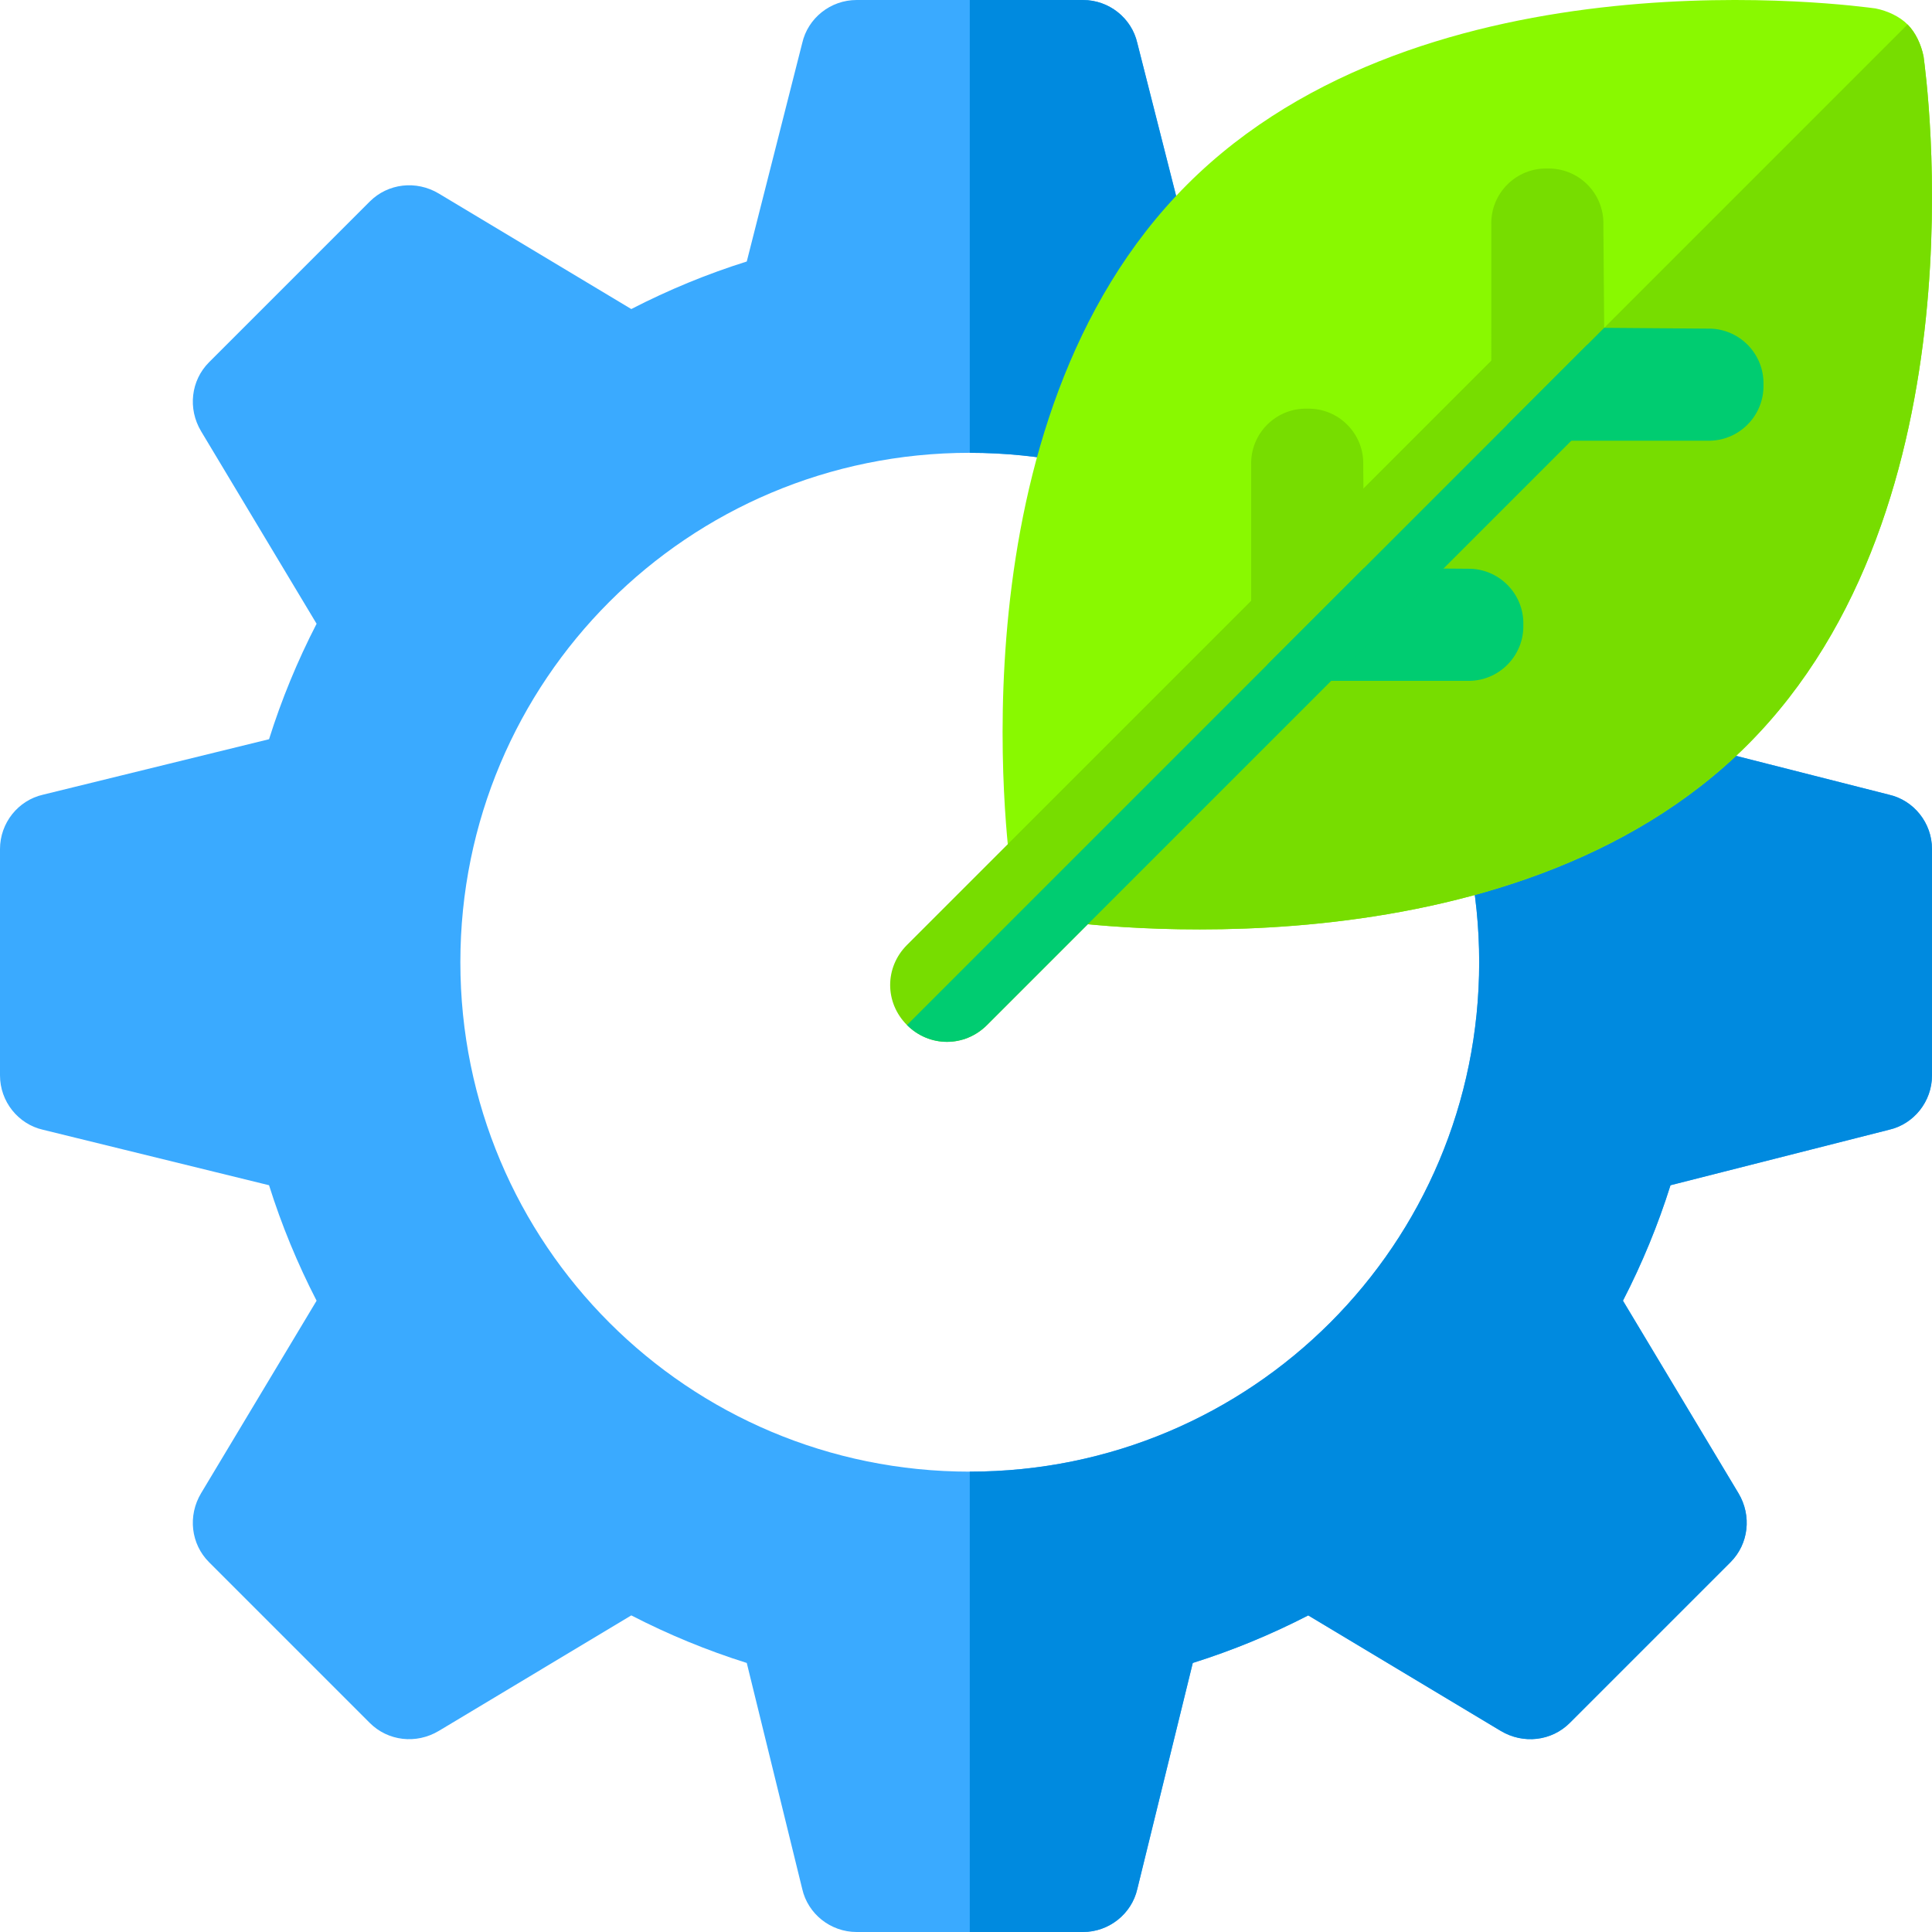 <?xml version="1.0" encoding="iso-8859-1"?>
<!-- Generator: Adobe Illustrator 19.0.0, SVG Export Plug-In . SVG Version: 6.00 Build 0)  -->
<svg version="1.1" id="Capa_1" xmlns="http://www.w3.org/2000/svg" xmlns:xlink="http://www.w3.org/1999/xlink" x="0px" y="0px"
	 viewBox="0 0 512 512" style="enable-background:new 0 0 512 512;" xml:space="preserve">
<path style="fill:#3AAAFF;" d="M500.6,210.6l-57.9-14.7c-3.3-10.499-7.5-20.7-12.599-30.599l30.599-51c3.6-6,2.701-13.5-2.1-18.3
	L416,53.4c-4.799-4.799-12.299-5.7-18.3-2.1l-51,30.601c-9.901-5.099-20.099-9.3-30.601-12.599l-14.7-57.9
	C299.9,4.8,293.899,0.001,287,0.001h-60c-6.899,0-12.9,4.799-14.399,11.4l-14.7,57.9c-10.501,3.3-20.7,7.5-30.601,12.599l-51-30.601
	c-6-3.6-13.5-2.699-18.3,2.1L55.401,96.001c-4.801,4.799-5.7,12.299-2.1,18.3l30.599,51C78.801,175.2,74.6,185.4,71.301,195.9
	l-59.9,14.7C4.799,212.101,0,218.1,0,225.001v60c0,6.899,4.799,12.9,11.4,14.399l59.9,14.7c3.3,10.501,7.5,20.7,12.599,30.601
	l-30.599,51c-3.6,6-2.701,13.5,2.1,18.3L98,456.6c4.799,4.801,12.299,5.7,18.3,2.1l51-30.601c9.901,5.101,20.099,9.3,30.601,12.601
	l14.7,59.9c1.5,6.599,7.5,11.4,14.399,11.4h60c6.899,0,12.9-4.801,14.399-11.4l14.7-59.9c10.501-3.301,20.7-7.5,30.601-12.601
	l51,30.601c6,3.6,13.5,2.701,18.3-2.1l42.599-42.599c4.801-4.799,5.7-12.299,2.1-18.3l-30.599-51
	c5.099-9.901,9.3-20.099,12.599-30.601l57.9-14.7c6.601-1.5,11.4-7.5,11.4-14.399v-60C512,218.1,507.201,212.101,500.6,210.6z
	 M257,390.001c-74.7,0-135-60.3-135-135s60.3-135,135-135s135,60.3,135,135S331.7,390.001,257,390.001z"/>
<path style="fill:#008ADF;" d="M512,225.001v60c0,6.899-4.799,12.9-11.4,14.399l-57.9,14.7c-3.3,10.501-7.5,20.7-12.599,30.601
	l30.599,51c3.6,6,2.701,13.5-2.1,18.3L416,456.6c-4.799,4.801-12.299,5.7-18.3,2.1l-51-30.601
	c-9.901,5.101-20.099,9.3-30.601,12.601l-14.7,59.9c-1.5,6.599-7.5,11.4-14.399,11.4h-30V390.001c74.7,0,135-60.3,135-135
	s-60.3-135-135-135v-120h30c6.899,0,12.9,4.799,14.399,11.4l14.7,57.9c10.501,3.3,20.7,7.5,30.601,12.599l51-30.601
	c6-3.6,13.5-2.699,18.3,2.1l42.599,42.602c4.801,4.799,5.7,12.299,2.1,18.3l-30.599,51c5.099,9.899,9.3,20.099,12.599,30.599
	l57.9,14.7C507.201,212.101,512,218.1,512,225.001z"/>
<path style="fill:#89F900;" d="M509.764,14.965c-0.636-3.181-2.122-6.364-4.243-8.485s-5.303-3.607-8.484-4.243
	c-4.88-0.636-119.218-16.547-182.434,46.669c-63.215,63.215-47.305,177.554-46.668,182.433c0.423,3.394,2.121,6.365,4.242,8.486
	s5.092,3.818,8.486,4.242c4.879,0.637,119.218,16.547,182.433-46.668C526.311,134.183,510.4,19.844,509.764,14.965z"/>
<g>
	<path style="fill:#77DD00;" d="M463.095,197.399c-63.215,63.215-177.554,47.305-182.433,46.668
		c-3.394-0.423-6.365-2.121-8.486-4.242L505.521,6.48c2.121,2.121,3.607,5.303,4.243,8.485
		C510.4,19.844,526.311,134.183,463.095,197.399z"/>
	<path style="fill:#77DD00;" d="M420.668,112.546L261.569,271.645c-5.939,5.939-15.273,5.94-21.213,0s-5.939-15.274,0-21.213
		L399.455,91.333c5.94-5.94,15.273-5.94,21.213,0C426.609,97.273,426.609,106.606,420.668,112.546z"/>
	<path style="fill:#77DD00;" d="M452.488,116.788h-42.426c-4.031,0.214-7.849-1.484-10.607-4.242s-4.455-6.576-4.242-10.607V59.513
		c-0.212-8.273,6.576-15.062,14.85-14.85c8.272-0.211,15.059,6.576,14.848,14.848l0.212,27.366l27.366,0.212
		c8.272-0.211,15.059,6.576,14.848,14.848C467.55,110.212,460.761,117,452.488,116.788z"/>
	<path style="fill:#77DD00;" d="M388.848,180.427h-42.426c-4.031,0.214-7.849-1.484-10.607-4.242
		c-2.758-2.758-4.455-6.576-4.242-10.607v-42.426c-0.212-8.273,6.576-15.062,14.85-14.85c8.272-0.211,15.059,6.576,14.848,14.848
		l0.212,27.366l27.366,0.212c8.272-0.211,15.059,6.576,14.848,14.848C403.91,173.851,397.122,180.64,388.848,180.427z"/>
</g>
<g>
	<path style="fill:#00CC71;" d="M403.698,165.578c0.212,8.273-6.576,15.062-14.849,14.85h-42.426
		c-4.031,0.214-7.849-1.484-10.607-4.242l25.668-25.668l27.366,0.212C397.122,150.518,403.909,157.306,403.698,165.578z"/>
	<path style="fill:#00CC71;" d="M410.062,116.788c-4.031,0.214-7.849-1.484-10.607-4.242l25.668-25.668l27.366,0.212
		c8.272-0.211,15.059,6.576,14.848,14.848c0.212,8.273-6.576,15.062-14.849,14.85H410.062z"/>
	<path style="fill:#00CC71;" d="M420.668,112.546L261.569,271.645c-5.939,5.939-15.273,5.94-21.213,0L420.668,91.333
		C426.609,97.273,426.609,106.606,420.668,112.546z"/>
</g>
<g>
</g>
<g>
</g>
<g>
</g>
<g>
</g>
<g>
</g>
<g>
</g>
<g>
</g>
<g>
</g>
<g>
</g>
<g>
</g>
<g>
</g>
<g>
</g>
<g>
</g>
<g>
</g>
<g>
</g>
</svg>
